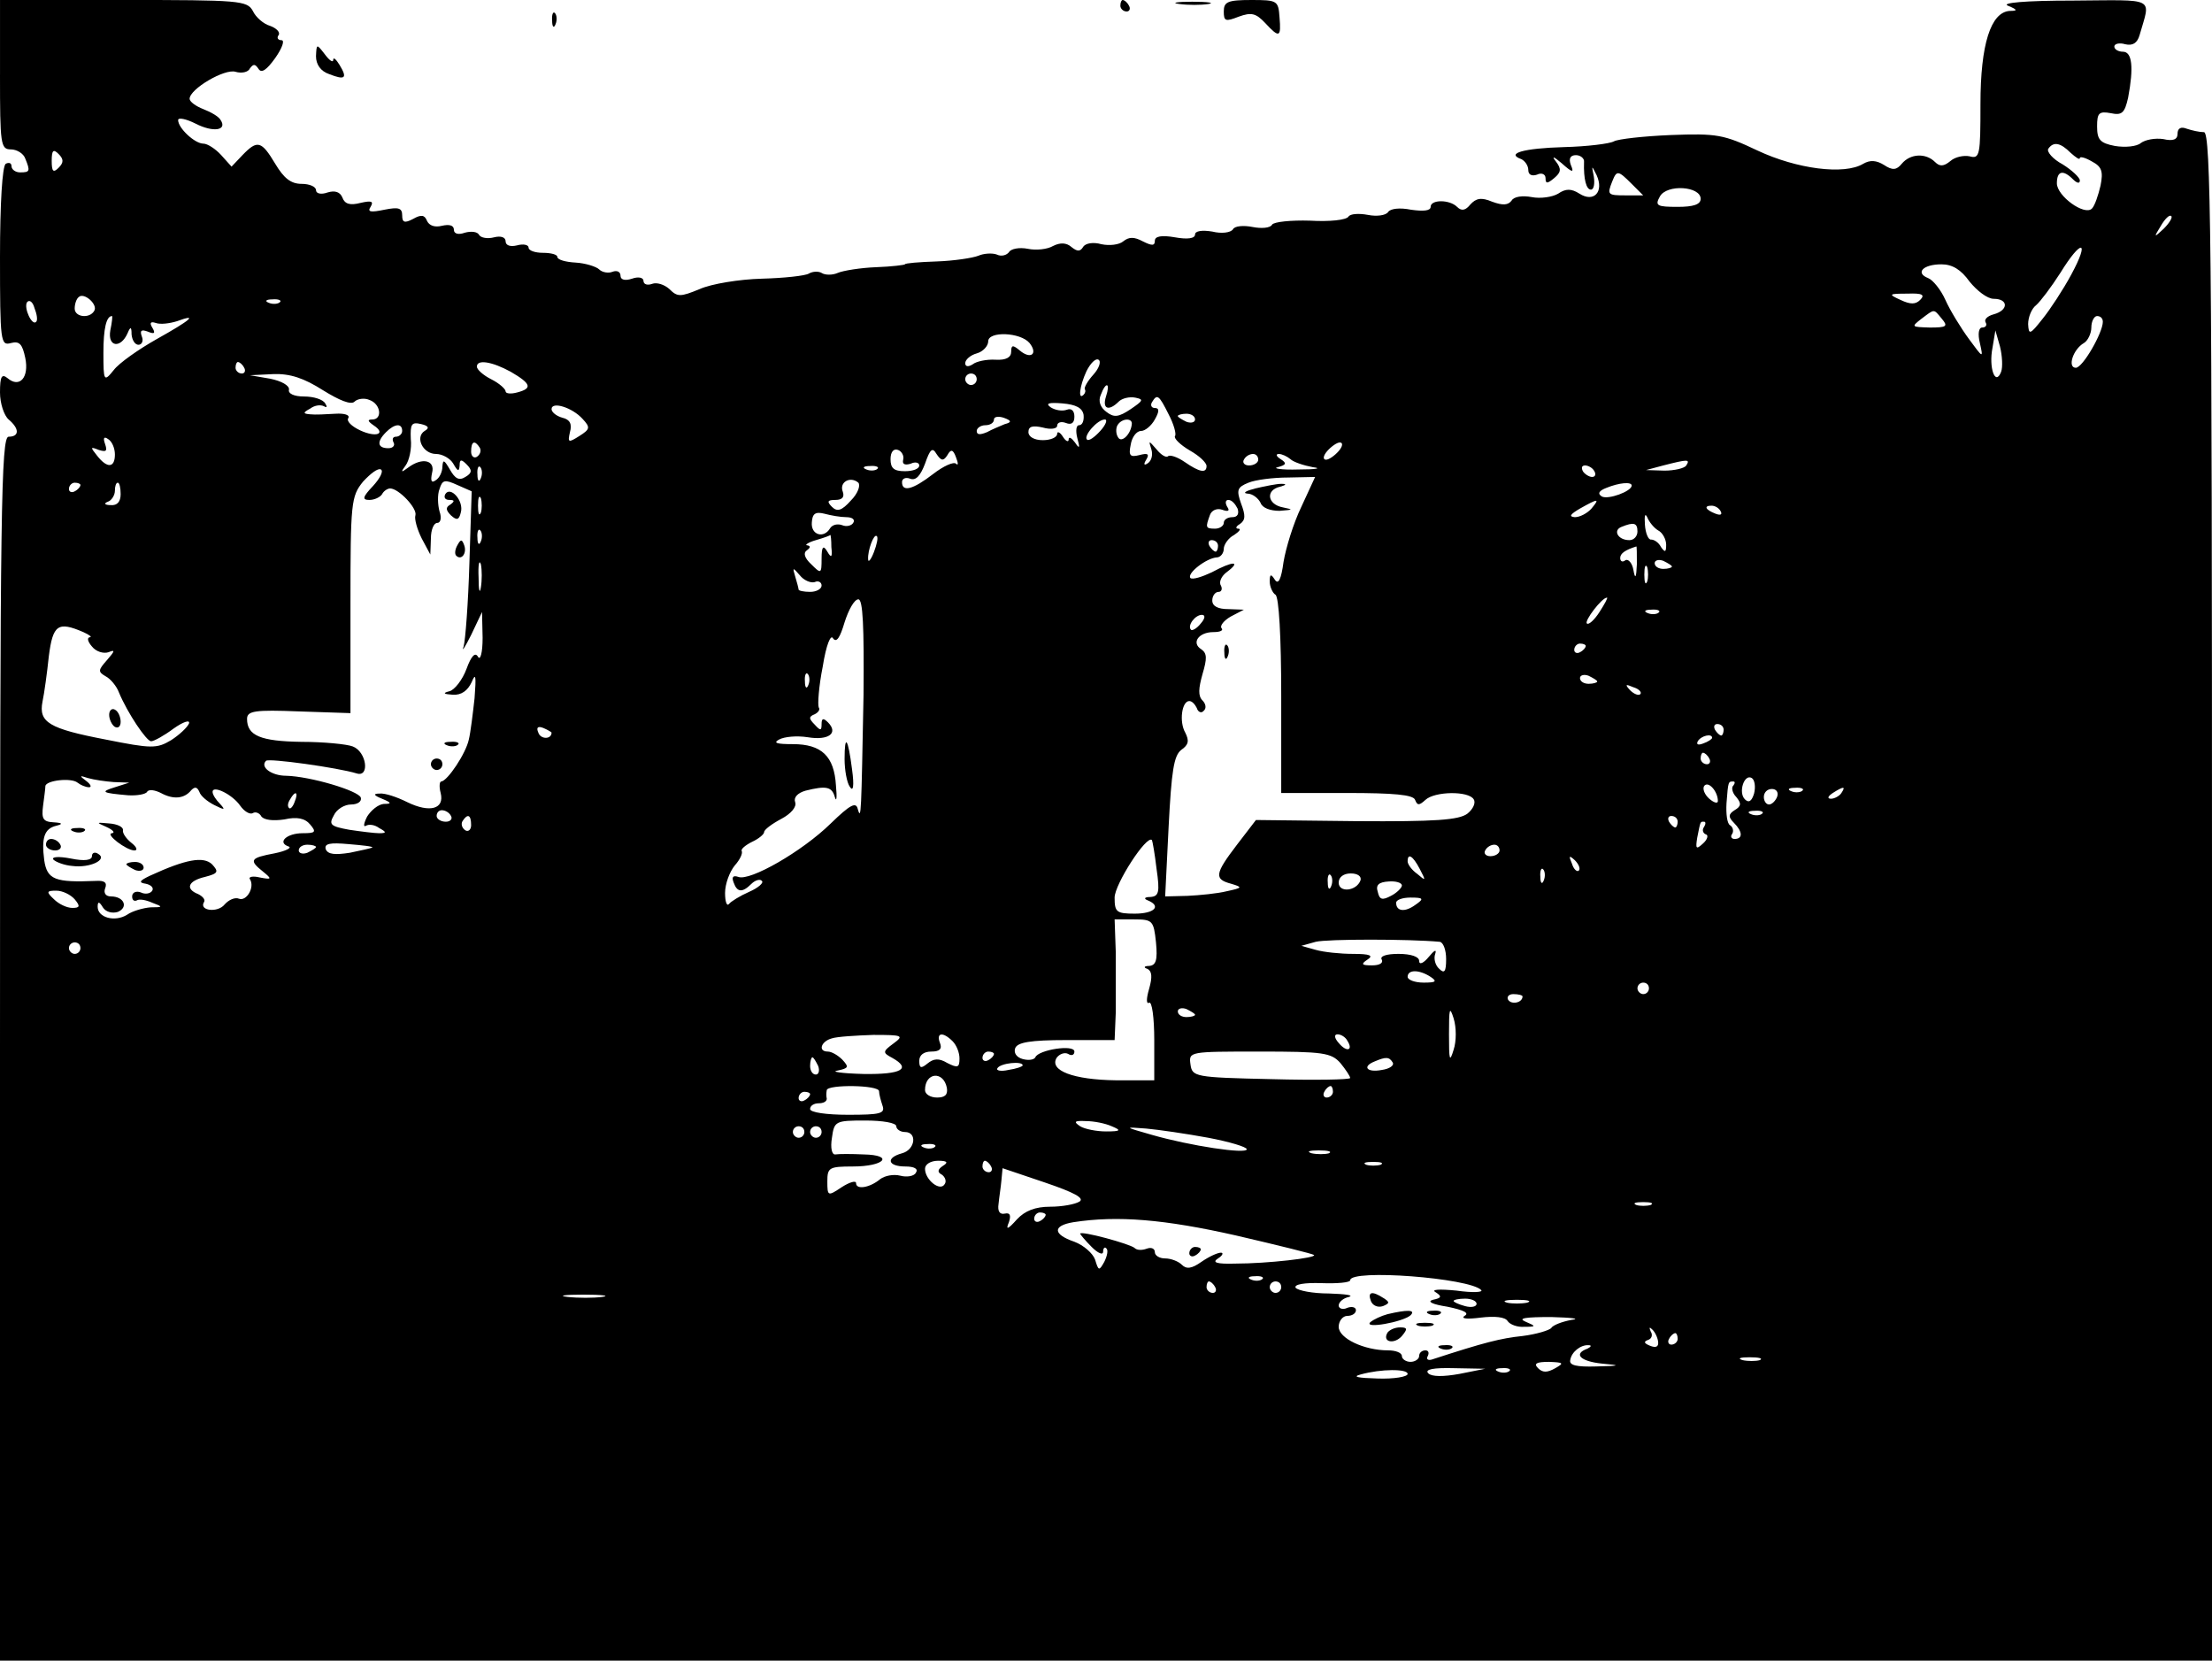 <?xml version="1.0" standalone="no"?>
<!DOCTYPE svg PUBLIC "-//W3C//DTD SVG 20010904//EN"
 "http://www.w3.org/TR/2001/REC-SVG-20010904/DTD/svg10.dtd">
<svg version="1.0" xmlns="http://www.w3.org/2000/svg"
 width="385pt" height="289pt" viewBox="0 0 385 289"
 preserveAspectRatio="xMidYMid meet">

<g transform="translate(0,289) scale(0.1,-0.1)"
fill="#000000" stroke="none">
<path d="M0 2760 c0 -121 1 -130 19 -130 10 0 22 -7 25 -16 9 -22 8 -24 -9
-24 -8 0 -15 5 -15 11 0 5 -4 7 -10 4 -6 -4 -10 -69 -10 -162 0 -148 1 -155
19 -150 15 4 20 -2 25 -26 7 -34 -10 -53 -31 -35 -10 8 -13 3 -13 -25 0 -19 7
-40 15 -47 19 -16 19 -30 0 -30 -13 0 -15 -125 -15 -1065 l0 -1065 1925 0
1925 0 0 1330 c0 1141 -2 1330 -14 1330 -8 0 -21 3 -30 6 -10 4 -16 1 -16 -9
0 -10 -8 -13 -25 -9 -14 2 -31 -1 -39 -7 -7 -6 -27 -8 -45 -5 -26 5 -31 11
-31 34 0 23 3 27 24 23 19 -4 24 0 30 27 10 53 7 80 -9 80 -8 0 -15 4 -15 9 0
5 9 7 19 4 13 -3 21 2 25 16 19 67 31 61 -116 60 -84 0 -126 -4 -113 -9 17 -7
17 -9 3 -9 -33 -2 -51 -58 -51 -162 0 -89 -1 -96 -19 -91 -10 2 -25 -1 -33 -8
-12 -10 -19 -10 -27 -2 -16 16 -43 15 -58 -3 -9 -11 -16 -12 -31 -2 -13 8 -24
9 -36 2 -33 -20 -116 -9 -184 23 -59 28 -71 30 -151 27 -48 -2 -92 -7 -99 -11
-7 -4 -46 -9 -87 -10 -70 -2 -102 -11 -74 -21 6 -3 12 -11 12 -19 0 -8 6 -11
15 -8 8 4 15 1 15 -6 0 -10 3 -10 15 0 12 10 13 16 3 29 -8 10 -4 9 10 -3 19
-17 22 -17 16 -3 -4 11 -1 17 9 17 8 0 15 -6 14 -12 -1 -30 4 -48 12 -48 5 0
7 10 5 23 -4 20 -4 20 5 2 13 -29 -5 -48 -30 -32 -14 9 -24 9 -37 0 -10 -6
-31 -9 -46 -6 -16 3 -31 1 -35 -6 -6 -8 -15 -9 -34 -2 -19 8 -28 6 -38 -5 -8
-10 -15 -12 -23 -4 -13 13 -46 13 -46 0 0 -7 -13 -8 -34 -5 -20 4 -36 2 -40
-4 -4 -6 -20 -8 -35 -5 -16 3 -31 2 -34 -3 -4 -6 -33 -9 -67 -7 -33 1 -63 -2
-66 -7 -3 -6 -19 -7 -34 -4 -15 3 -31 2 -34 -4 -4 -6 -20 -8 -36 -4 -18 3 -30
1 -30 -5 0 -7 -13 -9 -35 -5 -23 4 -35 2 -35 -6 0 -9 -5 -9 -21 -1 -15 8 -24
8 -34 0 -7 -6 -24 -8 -38 -5 -14 4 -28 2 -32 -5 -5 -8 -10 -8 -20 0 -9 8 -20
8 -32 2 -10 -6 -30 -8 -44 -5 -15 3 -30 0 -33 -6 -4 -5 -13 -8 -21 -4 -8 3
-23 2 -32 -2 -10 -4 -43 -9 -73 -10 -30 -1 -55 -3 -55 -5 0 -1 -22 -4 -50 -5
-27 -1 -58 -6 -67 -10 -9 -4 -22 -4 -28 0 -5 3 -15 3 -22 -1 -6 -4 -44 -8 -82
-9 -39 -1 -88 -9 -108 -18 -34 -14 -39 -14 -53 0 -9 8 -22 12 -30 9 -8 -3 -15
-1 -15 5 0 6 -9 8 -20 4 -12 -4 -20 -2 -20 5 0 7 -6 10 -14 7 -7 -3 -18 -1
-23 4 -5 5 -24 11 -41 12 -18 1 -32 5 -32 10 0 4 -11 7 -25 7 -14 0 -25 4 -25
9 0 5 -9 7 -20 4 -12 -3 -20 0 -20 7 0 7 -8 10 -20 7 -11 -3 -23 -1 -26 4 -3
6 -14 7 -25 4 -11 -4 -19 -2 -19 5 0 8 -8 10 -21 7 -12 -3 -22 0 -26 9 -4 10
-10 11 -24 3 -15 -8 -19 -6 -19 6 0 13 -6 15 -31 10 -24 -5 -30 -4 -24 5 6 10
1 11 -17 7 -19 -5 -28 -2 -32 9 -4 10 -13 13 -26 9 -11 -4 -20 -2 -20 4 0 6
-11 11 -25 11 -19 0 -31 10 -46 35 -24 40 -31 42 -57 15 l-19 -20 -18 20 c-10
11 -24 20 -31 20 -15 0 -44 27 -44 41 0 5 14 2 30 -6 31 -16 56 -12 44 6 -3 6
-17 14 -30 19 -13 5 -24 13 -24 18 0 17 61 53 80 47 10 -3 22 -1 25 6 6 8 9 8
15 -1 5 -8 14 -2 29 19 12 17 17 31 11 31 -6 0 -9 4 -5 9 3 5 -4 12 -15 16
-11 3 -25 15 -30 26 -10 18 -23 19 -225 19 l-215 0 0 -130z m3604 -136 c9 -8
16 -13 16 -9 0 3 9 1 21 -6 17 -9 20 -17 15 -42 -4 -17 -10 -35 -15 -40 -13
-13 -61 22 -61 44 0 22 11 24 28 7 7 -7 12 -8 12 -2 0 5 -14 18 -30 28 -17 9
-28 22 -25 27 9 13 21 11 39 -7z m-3502 -26 c-9 -9 -12 -7 -12 12 0 19 3 21
12 12 9 -9 9 -15 0 -24z m2738 -28 l20 -20 -30 0 c-32 0 -33 1 -24 24 8 20 10
20 34 -4z m120 -26 c0 -10 -13 -14 -40 -14 -36 0 -40 2 -31 18 12 22 71 18 71
-4z m806 -52 c-17 -16 -18 -16 -5 5 7 12 15 20 18 17 3 -2 -3 -12 -13 -22z
m-161 -80 c-14 -26 -37 -61 -50 -77 -22 -28 -24 -28 -25 -9 0 12 6 27 14 33 7
6 26 31 42 56 37 60 52 58 19 -3z m-177 -12 c13 -16 31 -30 42 -30 26 0 26
-20 0 -27 -11 -3 -17 -9 -14 -14 3 -5 0 -9 -6 -9 -6 0 -8 -11 -4 -27 6 -27 6
-27 -19 7 -14 19 -33 50 -41 68 -8 18 -22 35 -30 38 -23 9 -9 24 23 24 19 0
34 -9 49 -30z m-3264 -51 c-8 -14 -34 -11 -34 4 0 8 3 17 7 20 9 9 34 -13 27
-24z m3178 19 c-8 -8 -17 -8 -34 0 -22 10 -21 11 12 11 26 1 31 -2 22 -11z
m-3279 -38 c-7 -8 -22 24 -16 34 4 5 10 1 13 -10 4 -10 6 -21 3 -24z m424 34
c-3 -3 -12 -4 -19 -1 -8 3 -5 6 6 6 11 1 17 -2 13 -5z m2893 -29 c11 -13 8
-15 -21 -15 -32 1 -33 1 -15 15 24 18 21 18 36 0z m-3188 -20 c-5 -29 18 -32
30 -5 5 12 7 12 7 -2 1 -10 6 -18 12 -18 6 0 9 7 6 14 -4 11 -1 13 10 9 12 -5
14 -3 8 7 -5 8 -3 11 6 8 8 -3 24 -1 37 3 38 14 24 2 -35 -31 -32 -18 -66 -42
-75 -54 -17 -21 -18 -20 -18 30 0 42 5 64 15 64 1 0 0 -11 -3 -25z m3468 15
c0 -19 -35 -80 -47 -80 -15 0 -5 32 14 43 7 4 13 17 13 27 0 11 5 20 10 20 6
0 10 -4 10 -10z m-1868 -37 c15 -19 2 -29 -17 -13 -12 10 -15 10 -15 -2 0 -10
-9 -15 -27 -14 -16 1 -34 -3 -40 -8 -8 -5 -13 -4 -13 2 0 6 9 14 20 17 11 3
20 13 20 21 0 18 56 16 72 -3z m1691 -50 c-10 -26 -22 7 -15 42 l5 30 8 -28
c4 -16 5 -36 2 -44z m-1580 -5 c-10 -11 -16 -22 -15 -25 2 -3 1 -7 -2 -10 -10
-10 -7 15 5 41 7 14 16 23 21 20 5 -3 1 -15 -9 -26z m-1478 12 c3 -5 1 -10 -4
-10 -6 0 -11 5 -11 10 0 6 2 10 4 10 3 0 8 -4 11 -10z m464 -7 c36 -21 38 -29
11 -36 -11 -3 -20 -2 -20 2 0 4 -11 14 -25 21 -14 7 -25 17 -25 22 0 13 26 9
59 -9z m-327 -32 c29 -18 49 -26 55 -20 5 5 17 7 26 3 20 -7 23 -34 5 -34 -9
0 -8 -3 2 -10 23 -15 5 -22 -23 -9 -15 7 -24 16 -21 21 4 6 -7 9 -22 8 -16 -1
-36 -2 -44 -1 -13 1 -13 3 0 10 8 6 18 7 24 4 5 -3 6 -1 2 5 -4 7 -20 12 -37
12 -17 0 -28 5 -26 12 1 7 -13 15 -33 19 l-35 6 41 2 c29 1 53 -7 86 -28z
m1138 19 c0 -5 -4 -10 -10 -10 -5 0 -10 5 -10 10 0 6 5 10 10 10 6 0 10 -4 10
-10z m225 -30 c-7 -22 5 -26 22 -9 6 6 19 9 29 7 15 -3 14 -5 -8 -20 -21 -14
-29 -15 -42 -5 -11 8 -15 19 -10 30 9 24 17 21 9 -3z m109 -31 c9 -17 14 -35
11 -38 -2 -4 9 -15 26 -25 16 -9 29 -21 29 -27 0 -13 -12 -11 -38 7 -13 9 -26
13 -29 10 -3 -3 -12 2 -20 12 -14 16 -14 16 -9 0 3 -10 0 -20 -6 -24 -7 -5 -8
-2 -3 6 6 10 3 12 -12 8 -16 -4 -19 -1 -15 18 2 13 10 24 18 24 7 0 18 9 24
20 8 14 8 20 0 20 -6 0 -8 5 -5 10 9 15 12 13 29 -21z m-1020 -8 c14 -15 13
-18 -6 -30 -19 -12 -20 -11 -16 7 4 14 0 22 -13 25 -11 3 -19 10 -19 15 0 14
36 3 54 -17z m872 7 c1 -10 -2 -18 -8 -18 -5 0 -6 -10 -3 -22 5 -18 4 -20 -4
-8 -6 8 -11 11 -11 5 0 -5 -5 -3 -10 5 -5 8 -10 10 -10 5 0 -6 -11 -11 -25
-11 -15 0 -25 6 -25 14 0 10 7 12 25 8 14 -4 25 -2 25 3 0 6 7 8 15 5 10 -4
15 0 15 11 0 10 -5 15 -13 12 -8 -3 -20 -1 -28 4 -10 7 -4 9 20 7 24 -2 35 -8
37 -20z m-137 -16 c-7 -3 -22 -9 -31 -14 -12 -5 -18 -5 -18 2 0 5 7 10 15 10
8 0 15 4 15 10 0 5 8 6 17 3 14 -5 14 -8 2 -11z m331 8 c0 -5 -7 -7 -15 -4 -8
4 -15 8 -15 10 0 2 7 4 15 4 8 0 15 -4 15 -10z m-1341 -20 c-17 -11 -3 -40 20
-40 11 0 25 -8 30 -17 8 -14 10 -14 11 -3 0 11 3 11 12 2 10 -10 10 -15 -2
-22 -11 -7 -18 -3 -27 13 -10 17 -12 18 -13 5 0 -9 -5 -20 -12 -24 -7 -5 -9
-1 -6 13 6 22 -17 28 -42 9 -12 -9 -13 -8 -4 4 6 8 11 29 9 46 -1 26 1 30 18
26 13 -3 15 -7 6 -12z m1176 0 c-10 -11 -20 -18 -23 -15 -7 6 18 35 31 35 5 0
2 -9 -8 -20z m55 13 c-1 -18 -18 -35 -24 -24 -4 6 -4 16 -1 21 7 12 25 13 25
3z m-1270 -13 c0 -5 -5 -10 -11 -10 -5 0 -7 -4 -4 -10 3 -5 -1 -10 -9 -10 -19
0 -21 11 -4 28 15 15 28 16 28 2z m-500 -41 c0 -23 -13 -25 -31 -2 -12 15 -12
16 3 10 13 -4 15 -2 11 10 -4 11 -2 14 5 9 7 -4 12 -16 12 -27z m635 12 c3 -5
1 -12 -5 -16 -5 -3 -10 1 -10 9 0 18 6 21 15 7z m1495 -6 c-7 -8 -17 -15 -22
-15 -6 0 -5 7 2 15 7 8 17 15 22 15 6 0 5 -7 -2 -15z m-758 -15 c-2 -8 3 -10
13 -7 8 4 15 2 15 -3 0 -6 -11 -10 -25 -10 -19 0 -25 5 -25 21 0 12 5 19 13
16 6 -2 11 -10 9 -17z m77 8 c6 11 10 10 15 -4 4 -10 4 -15 0 -11 -4 4 -22 -4
-40 -18 -35 -27 -54 -32 -54 -14 0 6 6 9 14 6 10 -4 18 5 26 26 9 26 13 29 20
17 8 -12 12 -13 19 -2z m541 -8 c0 -5 -7 -10 -16 -10 -8 0 -12 5 -9 10 3 6 10
10 16 10 5 0 9 -4 9 -10z m56 1 c5 -5 23 -11 39 -14 17 -2 5 -4 -25 -4 -30 -1
-46 2 -36 4 15 4 16 7 5 14 -8 5 -9 9 -3 9 5 0 14 -4 20 -9z m689 -11 c-3 -5
-21 -9 -38 -9 l-32 1 30 8 c43 11 47 11 40 0z m-2286 -36 c-18 -19 -19 -24 -6
-24 9 0 19 5 22 10 3 6 10 10 14 10 15 0 48 -35 44 -47 -2 -6 3 -24 11 -40
l15 -28 1 28 c0 15 5 27 11 27 6 0 8 9 4 20 -3 11 -4 29 0 39 5 16 9 17 31 7
l25 -11 -4 -125 c-2 -69 -7 -134 -10 -145 -4 -11 2 -2 13 20 l19 40 1 -45 c0
-26 -4 -40 -8 -33 -5 9 -12 1 -20 -21 -7 -19 -21 -37 -30 -39 -12 -3 -10 -5 6
-6 15 -1 26 7 33 22 7 17 8 11 5 -28 -3 -27 -7 -60 -10 -72 -5 -24 -37 -72
-48 -73 -3 0 -4 -9 -1 -20 7 -28 -19 -35 -58 -16 -18 9 -39 16 -48 15 -12 0
-11 -3 4 -9 17 -7 17 -9 3 -9 -10 -1 -22 -11 -29 -22 -6 -12 -7 -19 -2 -16 5
3 15 2 23 -4 13 -7 13 -9 0 -9 -8 0 -32 3 -52 6 -33 6 -36 9 -27 25 5 11 19
19 30 19 11 0 19 5 17 12 -4 12 -88 37 -130 38 -25 0 -46 15 -35 26 4 5 126
-12 158 -22 23 -7 17 38 -7 47 -10 4 -51 8 -89 8 -72 1 -95 11 -95 40 0 14 14
16 90 13 l90 -3 0 188 c0 179 1 189 22 215 13 14 26 24 31 21 5 -3 -2 -16 -14
-29z m188 14 c-3 -8 -6 -5 -6 6 -1 11 2 17 5 13 3 -3 4 -12 1 -19z m690 16
c-3 -3 -12 -4 -19 -1 -8 3 -5 6 6 6 11 1 17 -2 13 -5z m1248 -4 c3 -5 2 -10
-4 -10 -5 0 -13 5 -16 10 -3 6 -2 10 4 10 5 0 13 -4 16 -10z m-1294 -51 c-16
-18 -24 -20 -33 -11 -9 9 -8 12 6 12 12 0 16 5 13 14 -7 17 13 28 27 16 4 -5
-1 -19 -13 -31z m784 -11 c-14 -29 -27 -72 -31 -96 -4 -30 -9 -40 -15 -31 -7
11 -9 10 -9 -3 0 -9 5 -20 10 -23 6 -4 10 -73 10 -176 l0 -169 114 0 c82 0
116 -3 119 -12 4 -10 7 -10 18 0 16 15 75 16 84 1 4 -6 -1 -17 -11 -25 -15
-11 -55 -14 -194 -13 l-174 2 -33 -43 c-39 -51 -40 -60 -10 -68 20 -6 20 -7
-8 -13 -16 -4 -47 -7 -68 -8 l-39 -1 6 121 c5 97 9 124 22 134 13 9 14 16 7
30 -11 19 -6 55 7 55 5 0 10 -6 13 -12 2 -7 8 -10 12 -5 5 4 4 12 -2 18 -8 8
-7 21 0 46 8 27 8 36 -2 43 -18 11 -5 30 21 30 12 0 18 3 14 7 -3 4 4 13 16
20 l23 12 -27 1 c-18 0 -28 5 -28 15 0 8 5 15 11 15 5 0 7 5 4 11 -4 6 1 17
11 24 25 19 10 19 -27 -1 -17 -8 -33 -13 -37 -10 -7 8 28 35 46 36 6 0 12 7
12 15 0 7 8 19 18 24 9 6 13 11 7 11 -5 0 -4 4 3 8 10 7 10 15 2 36 -8 23 -7
28 13 36 12 5 43 9 69 9 l47 1 -24 -52z m-2125 38 c0 -3 -4 -8 -10 -11 -5 -3
-10 -1 -10 4 0 6 5 11 10 11 6 0 10 -2 10 -4z m70 -16 c0 -13 -6 -20 -17 -19
-11 0 -13 3 -5 6 6 2 12 11 12 19 0 8 2 14 5 14 3 0 5 -9 5 -20z m2630 15 c0
-10 -41 -25 -52 -19 -8 5 -5 10 8 15 22 9 44 11 44 4z m-2003 -47 c-3 -7 -5
-2 -5 12 0 14 2 19 5 13 2 -7 2 -19 0 -25z m1317 7 c3 -9 0 -15 -9 -15 -8 0
-15 -4 -15 -10 0 -5 -7 -10 -15 -10 -17 0 -17 2 -9 24 3 8 12 12 21 9 11 -4
14 -2 9 5 -4 7 -3 12 2 12 6 0 12 -7 16 -15z m616 0 c-7 -8 -20 -15 -29 -15
-11 1 -8 5 9 15 32 18 35 18 20 0z m225 -5 c3 -6 -1 -7 -9 -4 -18 7 -21 14 -7
14 6 0 13 -4 16 -10z m-1522 -10 c10 0 16 -4 12 -10 -3 -5 -12 -7 -19 -4 -8 3
-17 1 -21 -5 -11 -19 -34 -12 -32 10 1 15 6 19 22 15 11 -3 28 -6 38 -6z
m1413 -23 c8 -4 14 -16 14 -25 0 -13 -2 -14 -9 -4 -4 8 -12 13 -17 13 -5 -1
-10 11 -11 26 -1 15 0 21 4 13 3 -8 12 -19 19 -23z m-36 -2 c0 -8 -6 -15 -14
-15 -20 0 -29 17 -14 23 22 9 28 7 28 -8z m-2013 -17 c-3 -8 -6 -5 -6 6 -1 11
2 17 5 13 3 -3 4 -12 1 -19z m610 -10 c2 -18 0 -20 -7 -8 -7 12 -10 9 -10 -12
0 -27 -1 -27 -18 -10 -12 11 -14 20 -8 24 7 5 7 8 1 9 -5 0 1 5 15 9 14 4 25
8 25 9 1 1 2 -9 2 -21z m74 -9 c-5 -13 -10 -19 -10 -12 -1 15 10 45 15 40 3
-2 0 -15 -5 -28z m599 11 c0 -5 -2 -10 -4 -10 -3 0 -8 5 -11 10 -3 6 -1 10 4
10 6 0 11 -4 11 -10z m729 -32 c-1 -24 -3 -27 -6 -10 -2 12 -9 20 -14 17 -5
-4 -9 -2 -9 4 0 8 9 14 28 20 1 1 1 -14 1 -31z m-2012 -40 c-2 -13 -4 -5 -4
17 -1 22 1 32 4 23 2 -10 2 -28 0 -40z m2073 36 c0 -2 -7 -4 -15 -4 -8 0 -15
4 -15 10 0 5 7 7 15 4 8 -4 15 -8 15 -10z m-43 -26 c-3 -7 -5 -2 -5 12 0 14 2
19 5 13 2 -7 2 -19 0 -25z m-1449 -1 c6 3 12 0 12 -6 0 -6 -9 -11 -20 -11 -11
0 -20 2 -20 4 0 2 -3 13 -6 23 -5 16 -4 16 8 2 7 -9 19 -14 26 -12z m85 -196
c-4 -207 -4 -220 -10 -199 -3 13 -13 8 -47 -25 -50 -49 -141 -101 -161 -93 -9
3 -12 0 -8 -10 6 -17 15 -18 31 -2 6 6 15 9 18 5 4 -3 -6 -12 -22 -19 -16 -7
-32 -17 -35 -21 -4 -5 -7 4 -7 19 0 16 8 37 17 48 9 10 14 21 12 25 -2 3 6 10
18 16 11 5 21 13 21 17 0 4 13 14 30 23 17 9 27 21 24 29 -3 8 4 16 18 20 36
9 46 7 51 -11 3 -10 4 -1 2 20 -3 51 -25 72 -75 72 -28 0 -35 2 -24 8 9 5 31
7 50 4 36 -6 54 7 35 26 -8 8 -11 7 -11 -3 0 -12 -2 -12 -12 -1 -11 11 -10 14
0 18 6 3 10 8 7 12 -2 5 0 36 7 71 6 38 14 57 18 49 6 -8 12 1 20 28 7 22 17
40 24 40 8 0 10 -47 9 -166z m1281 144 c-9 -14 -19 -23 -22 -20 -5 4 26 45 35
45 2 0 -4 -11 -13 -25z m103 -1 c-3 -3 -12 -4 -19 -1 -8 3 -5 6 6 6 11 1 17
-2 13 -5z m-797 -19 c-7 -9 -15 -13 -17 -11 -7 7 7 26 19 26 6 0 6 -6 -2 -15z
m-1945 -15 c11 -5 16 -9 11 -9 -5 -1 -3 -8 4 -16 7 -9 20 -13 29 -10 12 5 11
2 -3 -14 -15 -17 -16 -20 -2 -28 8 -4 19 -17 23 -28 15 -36 48 -85 56 -85 5 0
23 10 39 22 17 12 29 16 27 9 -3 -7 -17 -20 -31 -29 -25 -15 -34 -15 -114 1
-99 19 -117 30 -110 66 3 14 8 50 11 79 7 55 16 61 60 42z m2615 -24 c0 -3 -4
-8 -10 -11 -5 -3 -10 -1 -10 4 0 6 5 11 10 11 6 0 10 -2 10 -4z m-1353 -68
c-3 -8 -6 -5 -6 6 -1 11 2 17 5 13 3 -3 4 -12 1 -19z m1373 6 c0 -2 -7 -4 -15
-4 -8 0 -15 4 -15 10 0 5 7 7 15 4 8 -4 15 -8 15 -10z m75 -22 c-3 -3 -11 0
-18 7 -9 10 -8 11 6 5 10 -3 15 -9 12 -12z m-1895 -67 c0 -12 -19 -12 -23 0
-4 9 -1 12 9 8 7 -3 14 -7 14 -8z m2040 5 c0 -5 -2 -10 -4 -10 -3 0 -8 5 -11
10 -3 6 -1 10 4 10 6 0 11 -4 11 -10z m-20 -14 c0 -2 -7 -7 -16 -10 -8 -3 -12
-2 -9 4 6 10 25 14 25 6z m-5 -36 c3 -5 1 -10 -4 -10 -6 0 -11 5 -11 10 0 6 2
10 4 10 3 0 8 -4 11 -10z m-2820 -50 c5 0 3 5 -5 11 -12 9 -12 10 3 5 10 -3
31 -6 45 -7 l27 -1 -25 -8 c-26 -8 -23 -10 23 -14 16 -1 31 2 33 6 3 5 14 3
24 -2 22 -12 41 -10 53 5 6 6 10 6 14 -3 2 -7 14 -17 26 -23 18 -9 20 -9 10 2
-7 7 -13 16 -13 21 0 12 34 -4 48 -24 7 -10 17 -16 22 -13 5 3 12 0 15 -6 5
-6 20 -8 40 -5 22 5 36 2 45 -9 11 -13 9 -15 -13 -15 -28 0 -45 -16 -25 -23 7
-2 -4 -8 -24 -12 -43 -8 -45 -12 -20 -32 16 -13 15 -14 -6 -10 -12 3 -20 1
-17 -3 9 -14 -6 -39 -19 -34 -7 3 -18 -2 -25 -10 -12 -15 -45 -11 -36 4 3 4
-2 10 -10 14 -23 9 -18 23 12 30 23 6 24 9 12 22 -15 14 -45 9 -108 -20 -19
-9 -20 -12 -7 -14 9 -2 14 -7 11 -12 -3 -5 -12 -7 -20 -3 -8 3 -15 0 -15 -7 0
-6 3 -9 8 -7 4 3 16 1 27 -4 19 -7 19 -8 -3 -8 -12 -1 -31 -6 -41 -13 -21 -13
-51 -5 -51 14 0 10 3 9 9 -1 5 -8 16 -11 26 -8 19 8 11 27 -12 27 -9 0 -13 6
-10 14 4 10 -1 14 -16 13 -71 -3 -85 2 -90 36 -5 39 0 55 21 60 12 3 11 5 -5
6 -18 1 -21 6 -18 29 2 15 4 30 4 34 1 10 45 15 56 6 5 -4 14 -8 20 -8z m2898
-11 c-4 -13 -9 -17 -16 -10 -12 12 -1 45 12 37 5 -3 7 -15 4 -27z m-63 -13 c0
-5 -7 -3 -15 4 -8 7 -12 17 -9 22 7 10 24 -9 24 -26z m27 27 c-4 -3 -2 -13 5
-20 9 -11 9 -16 -3 -23 -11 -7 -11 -12 -1 -22 15 -15 16 -28 1 -28 -5 0 -8 4
-4 9 3 5 1 12 -4 15 -5 3 -7 20 -6 38 3 39 3 38 12 38 3 0 3 -3 0 -7z m76 -20
c-3 -7 -9 -13 -14 -13 -5 0 -9 6 -9 13 0 8 6 14 14 14 8 0 12 -6 9 -14z m44
11 c-3 -3 -12 -4 -19 -1 -8 3 -5 6 6 6 11 1 17 -2 13 -5z m68 -4 c-3 -5 -12
-10 -18 -10 -7 0 -6 4 3 10 19 12 23 12 15 0z m-2692 -15 c-3 -9 -8 -14 -10
-11 -3 3 -2 9 2 15 9 16 15 13 8 -4z m272 -25 c3 -5 -1 -10 -9 -10 -9 0 -16 5
-16 10 0 6 4 10 9 10 6 0 13 -4 16 -10z m2282 4 c-3 -3 -12 -4 -19 -1 -8 3 -5
6 6 6 11 1 17 -2 13 -5z m-2247 -20 c0 -8 -5 -12 -10 -9 -6 4 -8 11 -5 16 9
14 15 11 15 -7z m2100 6 c0 -5 -2 -10 -4 -10 -3 0 -8 5 -11 10 -3 6 -1 10 4
10 6 0 11 -4 11 -10z m46 -9 c-4 -5 -2 -11 3 -13 5 -1 3 -9 -5 -16 -12 -11
-13 -9 -10 10 6 30 5 28 12 28 3 0 3 -4 0 -9z m-2318 -36 c-2 -1 -19 -5 -39
-9 -26 -4 -38 -3 -42 6 -3 10 7 12 40 9 24 -2 43 -4 41 -6z m1365 -37 c6 -41
4 -48 -11 -49 -10 0 -12 -3 -4 -6 24 -10 11 -23 -23 -23 -32 0 -35 3 -35 28 0
23 56 110 65 100 1 -2 5 -24 8 -50z m-1463 38 c0 -2 -7 -6 -15 -10 -8 -3 -15
-1 -15 4 0 6 7 10 15 10 8 0 15 -2 15 -4z m2060 -6 c0 -5 -7 -10 -16 -10 -8 0
-12 5 -9 10 3 6 10 10 16 10 5 0 9 -4 9 -10z m-139 -32 c11 -21 11 -22 -4 -9
-10 7 -17 17 -17 22 0 15 9 10 21 -13z m277 -3 c-3 -3 -9 2 -12 12 -6 14 -5
15 5 6 7 -7 10 -15 7 -18z m-61 -17 c-3 -8 -6 -5 -6 6 -1 11 2 17 5 13 3 -3 4
-12 1 -19z m-370 -10 c-3 -8 -6 -5 -6 6 -1 11 2 17 5 13 3 -3 4 -12 1 -19z
m51 10 c-7 -19 -38 -22 -38 -4 0 10 9 16 21 16 12 0 19 -5 17 -12z m72 -9 c0
-4 -9 -13 -19 -18 -15 -8 -20 -7 -23 7 -4 12 2 17 19 18 12 1 23 -2 23 -7z
m-2310 -24 c10 -12 9 -15 -4 -15 -10 0 -24 7 -32 15 -14 13 -13 15 4 15 11 0
25 -7 32 -15z m2333 -10 c-18 -13 -33 -11 -33 4 0 5 11 9 25 9 23 0 24 -2 8
-13z m-451 -65 c3 -31 0 -40 -12 -41 -9 0 -10 -3 -3 -5 8 -4 9 -14 3 -35 -5
-17 -5 -27 0 -24 5 3 9 -26 9 -65 l0 -70 -67 0 c-74 1 -116 17 -103 39 5 7 14
10 20 7 6 -4 11 -2 11 4 0 13 -63 3 -68 -10 -2 -4 -11 -6 -22 -3 -11 3 -16 11
-13 19 4 10 26 14 89 14 l84 0 2 48 c0 26 0 73 0 105 l-2 57 34 0 c32 0 34 -2
38 -40z m494 1 c6 -1 11 -14 11 -30 0 -22 -3 -26 -12 -17 -7 6 -10 18 -7 26 3
9 -2 6 -11 -5 -9 -11 -17 -15 -17 -7 0 7 -14 12 -36 12 -21 0 -33 -4 -29 -10
3 -6 -4 -10 -17 -10 -18 0 -20 2 -8 10 11 7 5 10 -25 10 -22 0 -51 3 -65 7
l-25 7 25 7 c20 5 162 5 216 0z m-2366 -11 c0 -5 -4 -10 -10 -10 -5 0 -10 5
-10 10 0 6 5 10 10 10 6 0 10 -4 10 -10z m2350 -50 c12 -8 9 -10 -12 -10 -16
0 -28 5 -28 10 0 13 20 13 40 0z m380 -20 c0 -5 -4 -10 -10 -10 -5 0 -10 5
-10 10 0 6 5 10 10 10 6 0 10 -4 10 -10z m-220 -14 c0 -11 -19 -15 -25 -6 -3
5 1 10 9 10 9 0 16 -2 16 -4z m-570 -32 c0 -2 -7 -4 -15 -4 -8 0 -15 4 -15 10
0 5 7 7 15 4 8 -4 15 -8 15 -10z m450 -61 c-7 -23 -8 -18 -8 27 0 45 1 50 8
28 5 -16 5 -40 0 -55z m-975 11 c-19 -14 -19 -16 -2 -25 34 -19 16 -29 -50
-28 -38 1 -58 4 -45 6 19 4 20 6 8 19 -8 8 -19 14 -25 14 -18 0 -12 18 7 23 9
3 42 5 72 6 51 0 54 -1 35 -15z m103 4 c7 -7 12 -20 12 -30 0 -16 -3 -17 -21
-8 -15 9 -24 8 -35 -1 -11 -9 -14 -8 -14 5 0 10 8 16 21 16 15 0 19 5 15 15
-7 18 5 20 22 3z m687 1 c11 -17 -1 -21 -15 -4 -8 9 -8 15 -2 15 6 0 14 -5 17
-11z m-615 -23 c0 -3 -4 -8 -10 -11 -5 -3 -10 -1 -10 4 0 6 5 11 10 11 6 0 10
-2 10 -4z m603 -16 c9 -11 17 -23 17 -26 0 -3 -62 -4 -137 -2 -134 3 -138 4
-141 26 -3 22 -2 22 120 22 111 0 125 -2 141 -20z m-909 -5 c3 -8 1 -15 -4
-15 -6 0 -10 7 -10 15 0 8 2 15 4 15 2 0 6 -7 10 -15z m1000 6 c3 -5 -5 -11
-19 -13 -26 -5 -35 6 -12 15 19 8 25 8 31 -2z m-644 -5 c0 -2 -11 -6 -25 -8
-13 -3 -22 -1 -19 3 5 9 44 13 44 5z m-132 -39 c2 -12 -3 -17 -17 -17 -12 0
-21 6 -21 13 0 31 32 34 38 4z m-118 -6 c0 -5 3 -16 6 -25 5 -14 -4 -16 -60
-16 -37 0 -66 4 -66 10 0 6 7 10 15 10 8 0 14 3 14 8 -1 4 -1 10 0 15 2 10 91
9 91 -2z m790 -1 c0 -5 -5 -10 -11 -10 -5 0 -7 5 -4 10 3 6 8 10 11 10 2 0 4
-4 4 -10z m-910 -4 c0 -3 -4 -8 -10 -11 -5 -3 -10 -1 -10 4 0 6 5 11 10 11 6
0 10 -2 10 -4z m150 -56 c0 -5 7 -10 15 -10 22 0 18 -31 -5 -37 -29 -8 -25
-23 6 -23 15 0 23 -4 18 -11 -3 -6 -16 -8 -27 -5 -12 3 -27 0 -35 -6 -18 -15
-42 -19 -42 -7 0 5 -11 2 -25 -7 -24 -16 -25 -16 -25 10 0 24 3 26 44 26 56 0
73 20 19 21 -21 1 -43 1 -49 0 -6 -1 -9 11 -6 29 4 29 6 30 58 30 30 0 54 -4
54 -10z m375 0 c17 -7 16 -9 -10 -9 -16 0 -37 4 -45 9 -12 8 -10 10 10 9 14 0
34 -4 45 -9z m-535 -10 c0 -5 -4 -10 -10 -10 -5 0 -10 5 -10 10 0 6 5 10 10
10 6 0 10 -4 10 -10z m30 0 c0 -5 -4 -10 -10 -10 -5 0 -10 5 -10 10 0 6 5 10
10 10 6 0 10 -4 10 -10z m673 -10 c37 -7 67 -16 67 -20 0 -9 -99 6 -165 25
-49 14 -49 14 -10 11 22 -2 70 -9 108 -16z m-476 -16 c-3 -3 -12 -4 -19 -1 -8
3 -5 6 6 6 11 1 17 -2 13 -5z m686 -11 c-7 -2 -21 -2 -30 0 -10 3 -4 5 12 5
17 0 24 -2 18 -5z m-672 -22 c-9 -6 -10 -11 -2 -15 6 -4 9 -12 5 -17 -8 -13
-34 8 -34 27 0 8 10 14 23 14 16 0 18 -3 8 -9z m84 -1 c3 -5 1 -10 -4 -10 -6
0 -11 5 -11 10 0 6 2 10 4 10 3 0 8 -4 11 -10z m678 3 c-7 -2 -19 -2 -25 0 -7
3 -2 5 12 5 14 0 19 -2 13 -5z m-524 -64 c-8 -5 -31 -9 -51 -9 -26 0 -44 -7
-58 -22 -16 -18 -20 -19 -14 -5 4 12 2 17 -7 15 -9 -2 -13 4 -11 17 1 11 4 29
5 41 l2 21 74 -25 c50 -17 69 -27 60 -33z m994 -6 c-7 -2 -19 -2 -25 0 -7 3
-2 5 12 5 14 0 19 -2 13 -5z m-1053 -17 c0 -3 -4 -8 -10 -11 -5 -3 -10 -1 -10
4 0 6 5 11 10 11 6 0 10 -2 10 -4z m331 -36 c73 -17 134 -32 136 -34 6 -5 -81
-15 -137 -15 -33 -1 -41 2 -30 9 8 5 10 10 5 10 -6 0 -21 -7 -34 -16 -17 -12
-26 -13 -34 -5 -6 6 -19 11 -29 11 -10 0 -18 5 -18 11 0 6 -6 9 -14 6 -8 -3
-17 -3 -21 1 -7 7 -95 31 -95 25 0 -1 9 -12 20 -23 11 -11 20 -15 20 -8 0 6 3
9 6 5 3 -3 1 -13 -4 -23 -9 -16 -10 -16 -16 4 -4 11 -20 25 -36 31 -38 13 -38
28 -2 34 77 12 159 5 283 -23z m427 -95 c4 -4 -15 -5 -43 -1 -31 3 -45 2 -36
-3 11 -7 10 -10 -5 -13 -11 -3 -1 -8 25 -12 29 -6 39 -11 30 -16 -7 -5 5 -6
28 -3 25 3 43 1 47 -6 4 -6 17 -11 29 -10 21 0 21 1 2 9 -14 6 0 8 45 8 36 -1
52 -3 35 -5 -16 -3 -32 -9 -35 -14 -3 -4 -26 -11 -50 -14 -38 -4 -66 -11 -158
-41 -7 -2 -10 1 -7 6 3 6 1 10 -4 10 -6 0 -11 -4 -11 -10 0 -5 -7 -10 -15 -10
-8 0 -15 5 -15 10 0 6 -11 10 -24 10 -42 0 -86 21 -86 41 0 10 7 19 15 19 8 0
15 4 15 10 0 5 -7 7 -15 4 -8 -4 -15 -1 -15 4 0 6 8 13 18 15 9 3 -6 5 -35 6
-28 0 -54 5 -58 10 -3 6 16 9 45 8 27 -1 50 1 50 5 0 20 208 4 228 -17z m-381
19 c-3 -3 -12 -4 -19 -1 -8 3 -5 6 6 6 11 1 17 -2 13 -5z m-82 -14 c3 -5 1
-10 -4 -10 -6 0 -11 5 -11 10 0 6 2 10 4 10 3 0 8 -4 11 -10z m115 0 c0 -5 -4
-10 -10 -10 -5 0 -10 5 -10 10 0 6 5 10 10 10 6 0 10 -4 10 -10z m-1182 -17
c-15 -2 -42 -2 -60 0 -18 2 -6 4 27 4 33 0 48 -2 33 -4z m1522 -12 c0 -5 -9
-7 -20 -4 -11 3 -20 7 -20 9 0 2 9 4 20 4 11 0 20 -4 20 -9z m88 2 c-10 -2
-26 -2 -35 0 -10 3 -2 5 17 5 19 0 27 -2 18 -5z m228 -68 c1 -9 -4 -11 -14 -7
-10 4 -12 7 -4 10 7 2 9 9 5 15 -3 7 -2 8 2 4 5 -4 10 -14 11 -22z m34 5 c0
-5 -5 -10 -11 -10 -5 0 -7 5 -4 10 3 6 8 10 11 10 2 0 4 -4 4 -10z m-157 -17
c-25 -9 -13 -22 25 -26 34 -3 33 -4 -10 -5 -34 -1 -47 2 -45 11 2 14 18 27 32
26 6 0 4 -3 -2 -6z m300 -20 c-7 -2 -21 -2 -30 0 -10 3 -4 5 12 5 17 0 24 -2
18 -5z m-356 -14 c-14 -8 -22 -8 -30 0 -8 8 -3 11 19 11 25 -1 27 -2 11 -11z
m-257 -10 c0 -5 -24 -9 -52 -8 -35 1 -45 3 -30 7 36 10 82 10 82 1z m90 0
c-28 -5 -48 -5 -54 1 -7 7 9 10 45 9 l54 -1 -45 -9z m87 5 c-3 -3 -12 -4 -19
-1 -8 3 -5 6 6 6 11 1 17 -2 13 -5z"/>
<path d="M775 2030 c-3 -6 0 -10 7 -10 9 0 10 -2 2 -8 -9 -5 -8 -10 1 -19 10
-9 14 -8 17 5 6 20 -18 47 -27 32z"/>
<path d="M796 1941 c-4 -7 -5 -15 -2 -18 9 -9 19 4 14 18 -4 11 -6 11 -12 0z"/>
<path d="M778 1593 c7 -3 16 -2 19 1 4 3 -2 6 -13 5 -11 0 -14 -3 -6 -6z"/>
<path d="M750 1560 c0 -5 5 -10 10 -10 6 0 10 5 10 10 0 6 -4 10 -10 10 -5 0
-10 -4 -10 -10z"/>
<path d="M2185 2040 c-16 -4 -23 -8 -14 -9 9 0 19 -8 23 -16 3 -9 17 -14 33
-14 24 2 25 2 6 6 -27 5 -31 30 -5 36 11 3 12 5 2 5 -8 0 -28 -4 -45 -8z"/>
<path d="M2131 1754 c0 -11 3 -14 6 -6 3 7 2 16 -1 19 -3 4 -6 -2 -5 -13z"/>
<path d="M1470 1569 c0 -19 4 -41 9 -48 6 -10 8 1 4 30 -7 55 -13 63 -13 18z"/>
<path d="M190 1646 c0 -8 5 -18 10 -21 6 -3 10 1 10 9 0 8 -4 18 -10 21 -5 3
-10 -1 -10 -9z"/>
<path d="M185 1451 c11 -5 16 -10 10 -11 -13 -1 25 -30 39 -30 6 0 4 6 -5 13
-9 7 -16 17 -15 22 1 6 -10 11 -24 12 -23 2 -23 2 -5 -6z"/>
<path d="M128 1443 c7 -3 16 -2 19 1 4 3 -2 6 -13 5 -11 0 -14 -3 -6 -6z"/>
<path d="M80 1420 c0 -5 7 -10 16 -10 8 0 12 5 9 10 -3 6 -10 10 -16 10 -5 0
-9 -4 -9 -10z"/>
<path d="M160 1400 c0 -7 -13 -9 -37 -4 -21 4 -34 3 -30 -2 4 -4 19 -10 33
-11 30 -4 62 11 45 21 -6 4 -11 2 -11 -4z"/>
<path d="M220 1386 c0 -2 7 -6 15 -10 8 -3 15 -1 15 4 0 6 -7 10 -15 10 -8 0
-15 -2 -15 -4z"/>
<path d="M2070 709 c0 -5 5 -7 10 -4 6 3 10 8 10 11 0 2 -4 4 -10 4 -5 0 -10
-5 -10 -11z"/>
<path d="M2386 626 c3 -8 12 -12 21 -9 12 5 12 7 1 14 -20 13 -28 11 -22 -5z"/>
<path d="M2415 603 c-11 -3 -24 -9 -30 -14 -12 -12 56 0 70 12 10 10 -6 10
-40 2z"/>
<path d="M2488 603 c7 -3 16 -2 19 1 4 3 -2 6 -13 5 -11 0 -14 -3 -6 -6z"/>
<path d="M2468 583 c6 -2 18 -2 25 0 6 3 1 5 -13 5 -14 0 -19 -2 -12 -5z"/>
<path d="M2415 571 c-10 -17 12 -21 25 -6 10 12 10 15 -3 15 -9 0 -18 -4 -22
-9z"/>
<path d="M2508 543 c7 -3 16 -2 19 1 4 3 -2 6 -13 5 -11 0 -14 -3 -6 -6z"/>
<path d="M1950 2880 c0 -5 5 -10 11 -10 5 0 7 5 4 10 -3 6 -8 10 -11 10 -2 0
-4 -4 -4 -10z"/>
<path d="M2053 2883 c15 -2 37 -2 50 0 12 2 0 4 -28 4 -27 0 -38 -2 -22 -4z"/>
<path d="M2130 2870 c0 -17 3 -18 26 -9 22 8 30 6 46 -11 25 -27 28 -25 25 10
-2 29 -4 30 -49 30 -41 0 -48 -3 -48 -20z"/>
<path d="M961 2854 c0 -11 3 -14 6 -6 3 7 2 16 -1 19 -3 4 -6 -2 -5 -13z"/>
<path d="M550 2792 c0 -14 8 -26 23 -31 28 -11 32 -7 18 16 -6 10 -11 14 -11
9 0 -6 -7 -1 -15 10 -14 18 -14 18 -15 -4z"/>
</g>
</svg>
